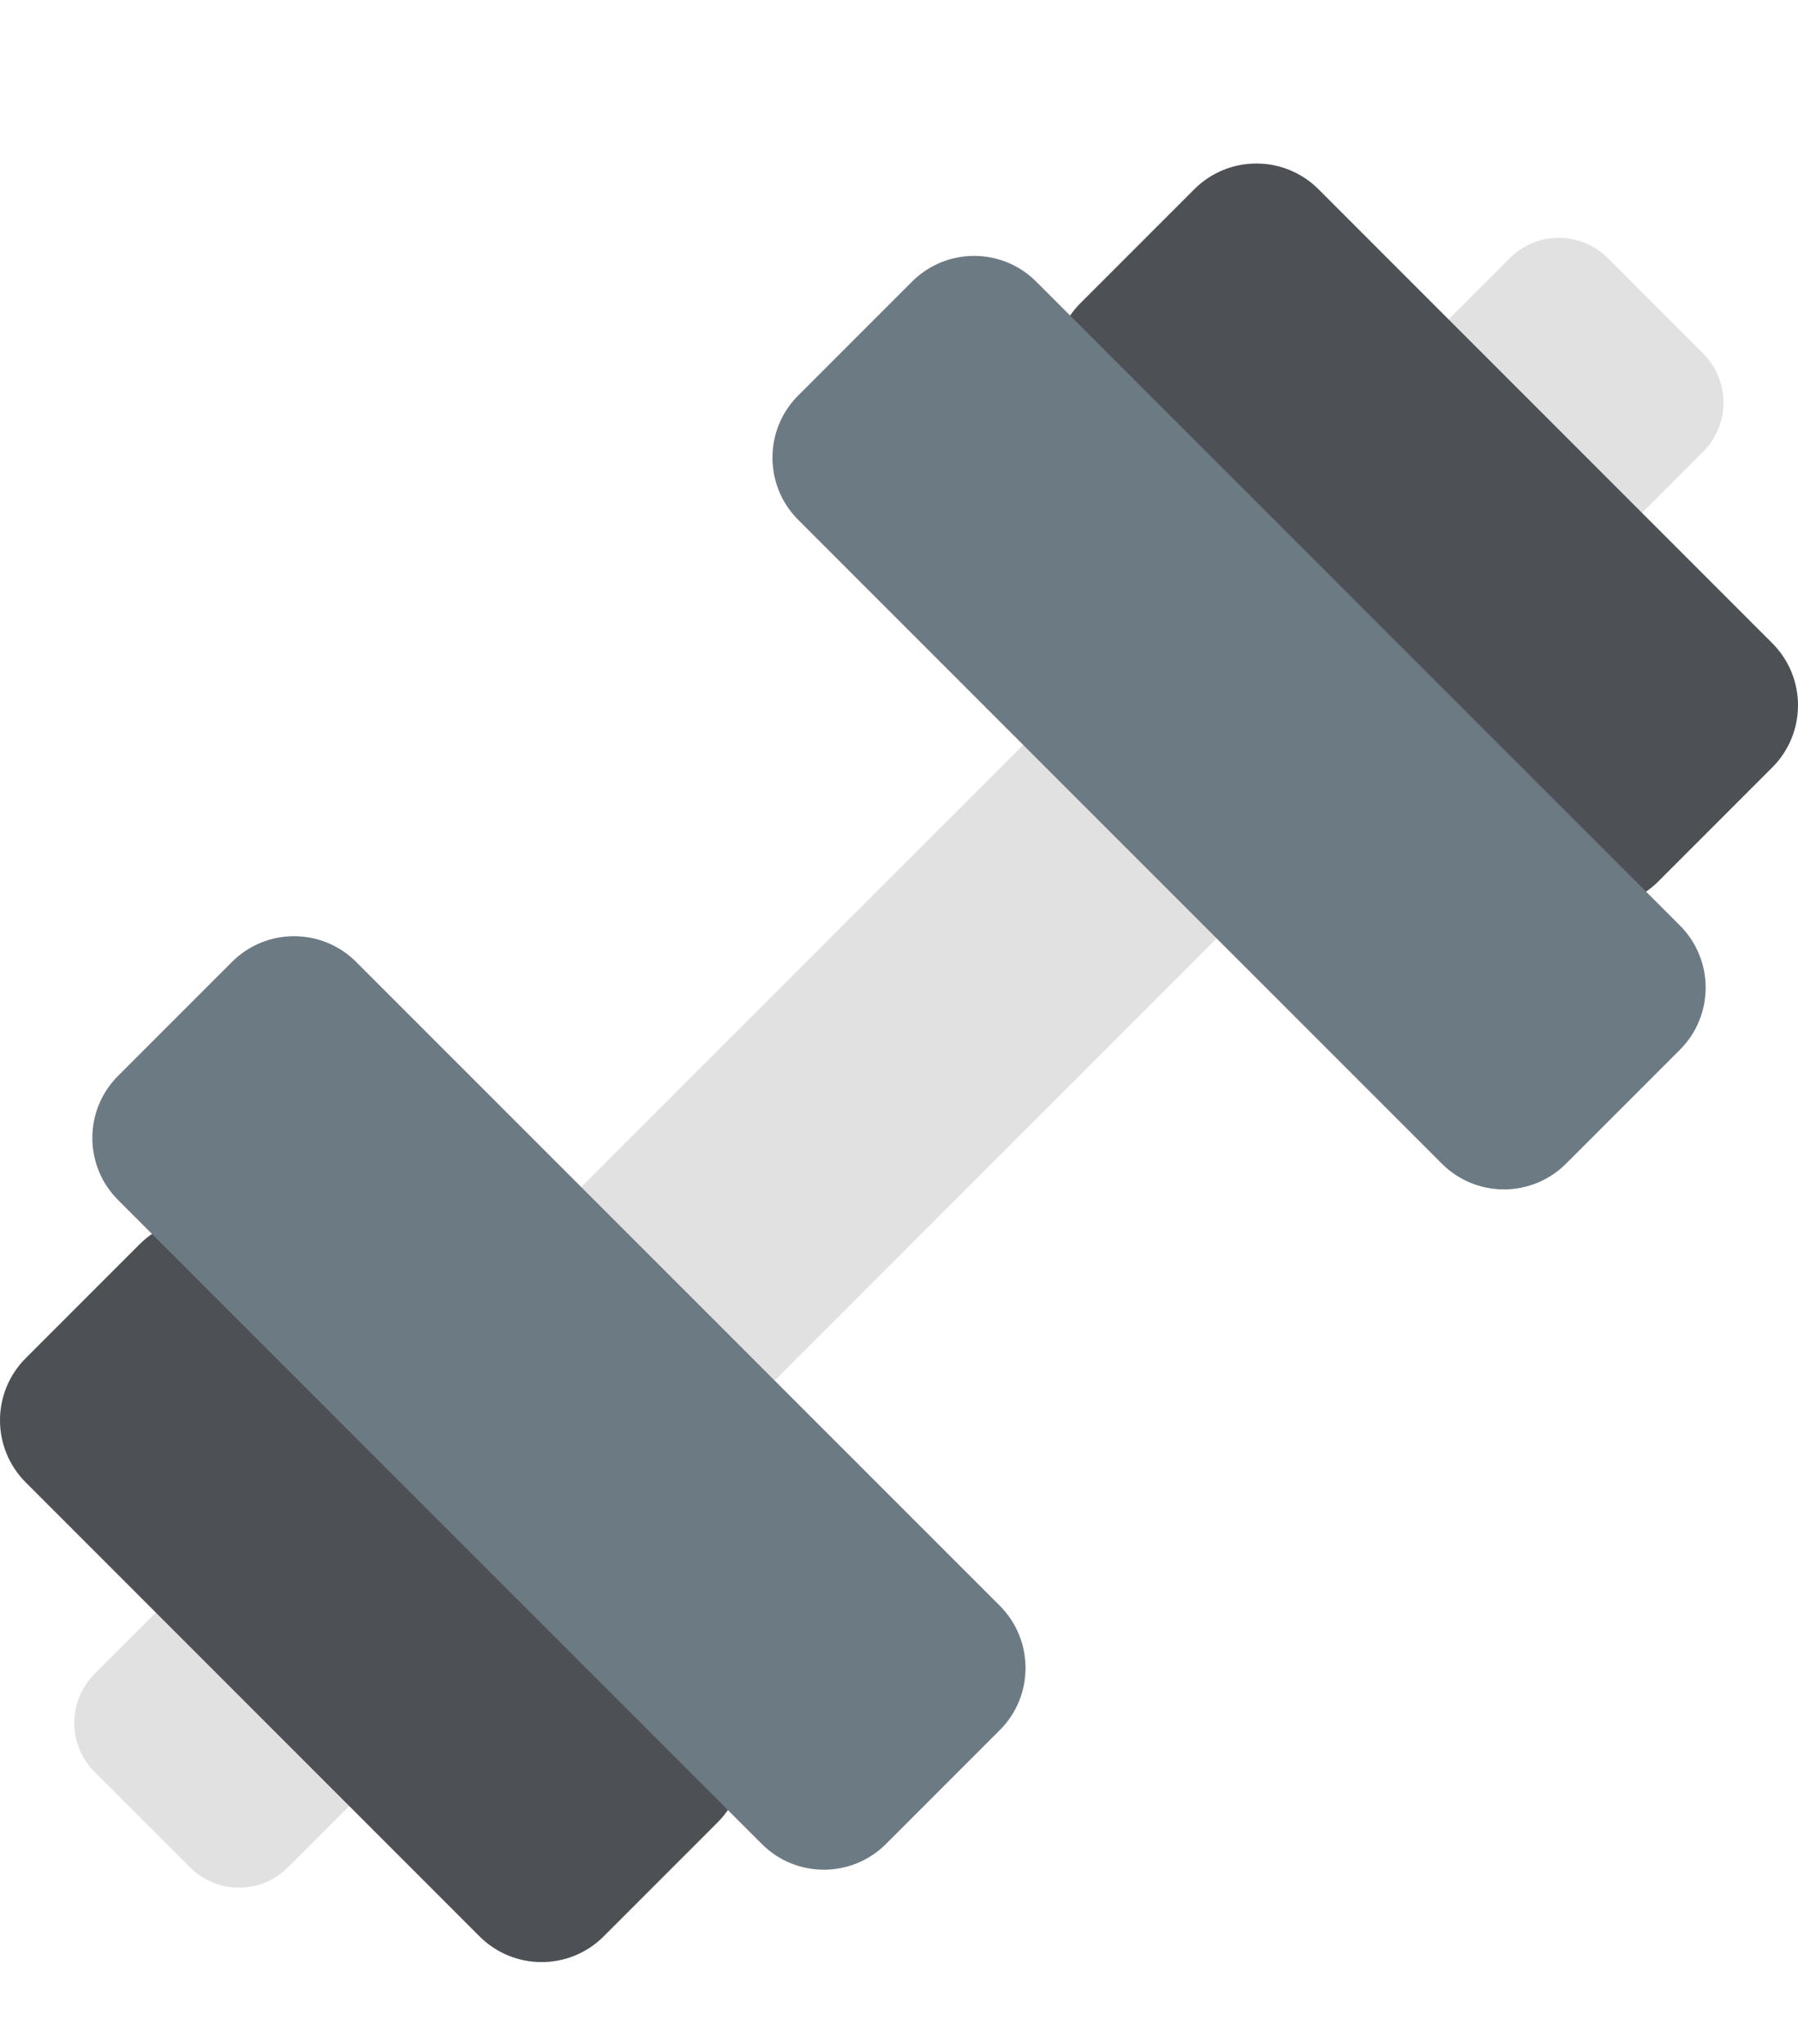 <svg xmlns="http://www.w3.org/2000/svg" width="22" height="25" viewBox="0 0 22 25" fill="none">
  <g clip-path="url(#clip0_2424_8576)">
    <path d="M18.474 3.157L1.157 20.474C0.826 20.805 0.826 21.342 1.157 21.673L2.325 22.84C2.656 23.171 3.193 23.171 3.524 22.84L20.84 5.524C21.171 5.193 21.171 4.656 20.84 4.325L19.673 3.157C19.342 2.826 18.805 2.826 18.474 3.157Z" fill="#E1E1E1"/>
    <path d="M14.613 2.315L13.22 3.708C12.8 4.128 12.8 4.808 13.22 5.228L18.772 10.78C19.192 11.2 19.873 11.2 20.292 10.78L21.685 9.387C22.105 8.967 22.105 8.287 21.685 7.867L16.133 2.315C15.713 1.895 15.033 1.895 14.613 2.315Z" fill="#4D5055"/>
    <path d="M11.159 3.445L9.766 4.838C9.347 5.257 9.347 5.938 9.766 6.358L17.642 14.233C18.062 14.653 18.742 14.653 19.162 14.233L20.555 12.84C20.975 12.421 20.975 11.74 20.555 11.32L12.679 3.445C12.259 3.025 11.579 3.025 11.159 3.445Z" fill="#6C7A84"/>
    <path d="M7.387 23.684L8.78 22.291C9.199 21.872 9.199 21.191 8.78 20.771L3.228 15.219C2.808 14.799 2.127 14.799 1.708 15.219L0.315 16.612C-0.105 17.032 -0.105 17.712 0.315 18.132L5.867 23.684C6.287 24.104 6.967 24.104 7.387 23.684Z" fill="#4D5055"/>
    <path d="M10.841 22.554L12.234 21.161C12.653 20.742 12.653 20.061 12.234 19.641L4.358 11.766C3.938 11.346 3.258 11.346 2.838 11.766L1.445 13.159C1.025 13.578 1.025 14.259 1.445 14.678L9.321 22.554C9.74 22.974 10.421 22.974 10.841 22.554Z" fill="#6C7A84"/>
  </g>
  <defs>
    <clipPath id="clip0_2424_8576">
      <rect width="22" height="25" fill="white"/>
    </clipPath>
  </defs>
</svg>